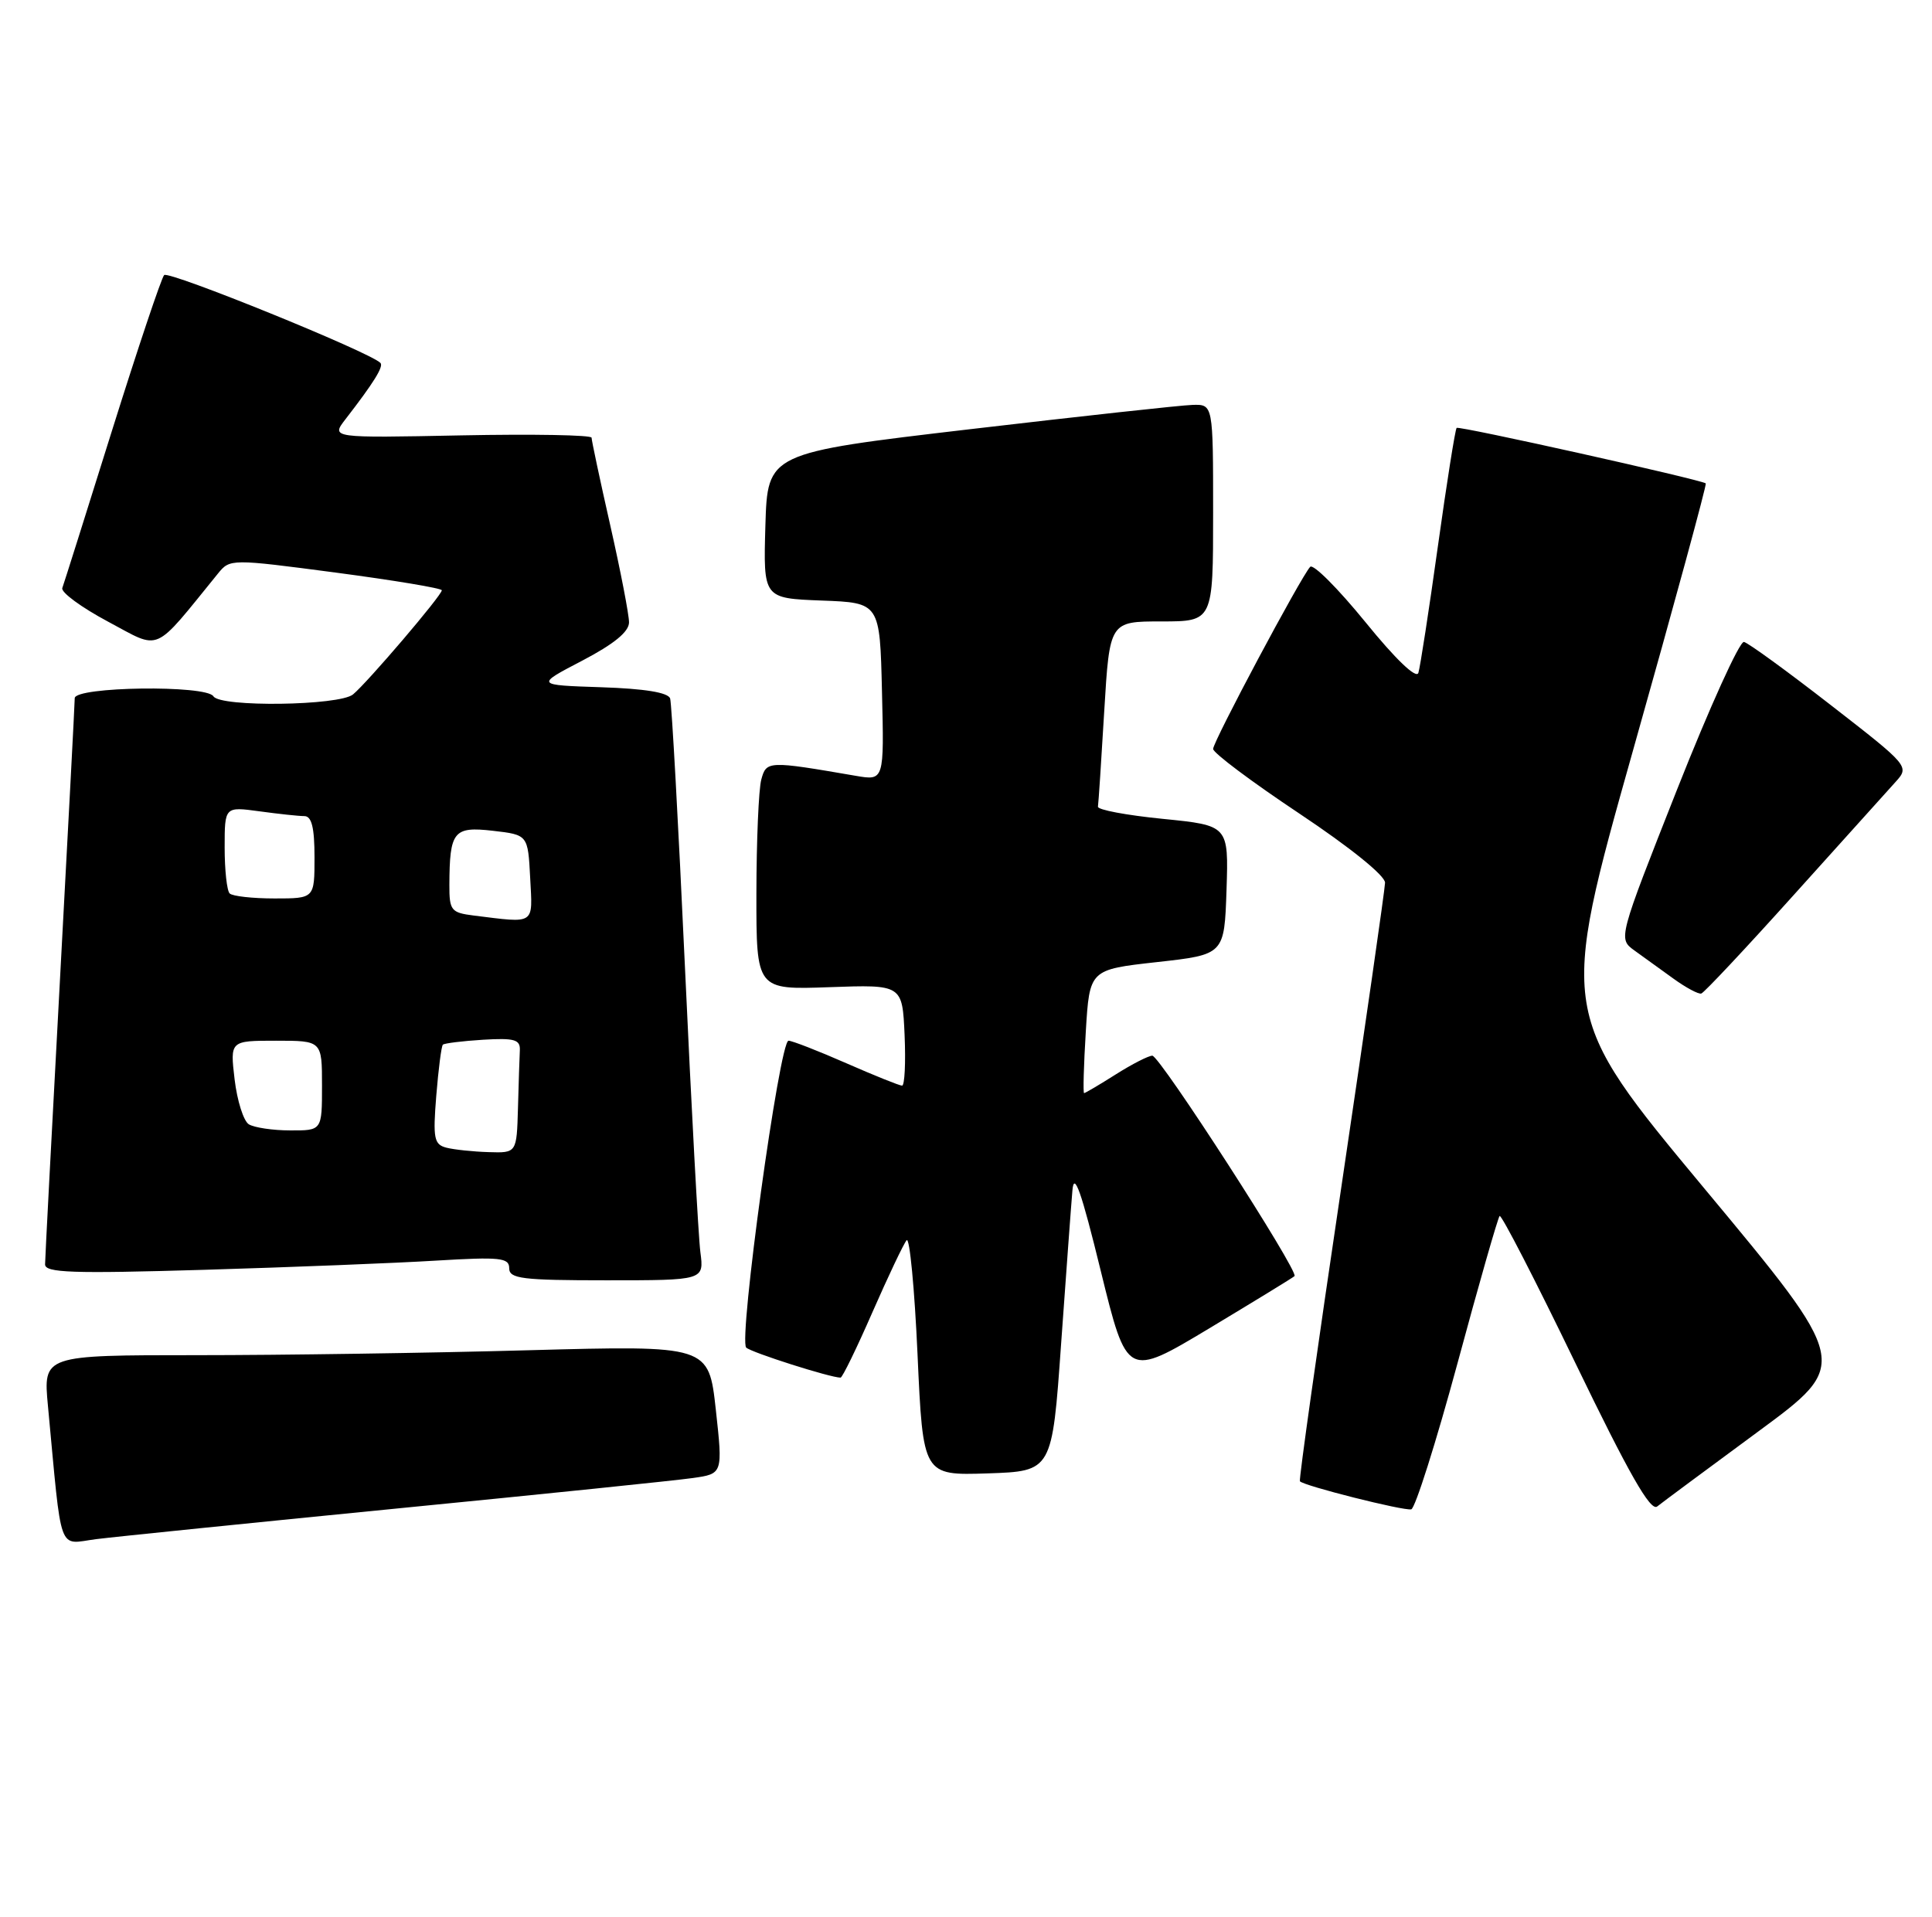 <?xml version="1.0" encoding="UTF-8" standalone="no"?>
<!DOCTYPE svg PUBLIC "-//W3C//DTD SVG 1.1//EN" "http://www.w3.org/Graphics/SVG/1.1/DTD/svg11.dtd" >
<svg xmlns="http://www.w3.org/2000/svg" xmlns:xlink="http://www.w3.org/1999/xlink" version="1.1" viewBox="0 0 258 256">
 <g >
 <path fill="currentColor"
d=" M 53.00 201.48 C 72.53 199.56 90.31 197.73 92.51 197.41 C 96.53 196.84 96.53 196.84 95.59 188.27 C 94.64 179.69 94.64 179.69 70.66 180.34 C 57.47 180.71 37.47 181.00 26.22 181.00 C 5.77 181.00 5.77 181.00 6.40 187.75 C 8.31 208.01 7.66 206.23 12.86 205.57 C 15.41 205.25 33.48 203.41 53.00 201.48 Z  M 194.63 182.10 C 197.49 171.50 200.03 162.64 200.26 162.41 C 200.49 162.17 205.05 171.03 210.39 182.08 C 217.52 196.83 220.41 201.91 221.30 201.21 C 221.96 200.68 228.03 196.18 234.79 191.20 C 247.08 182.15 247.08 182.15 227.62 158.76 C 208.17 135.37 208.17 135.37 218.12 100.06 C 223.60 80.64 227.95 64.66 227.79 64.56 C 226.94 64.01 194.82 56.85 194.52 57.15 C 194.33 57.34 193.20 64.47 192.01 73.00 C 190.82 81.53 189.65 89.12 189.41 89.87 C 189.14 90.71 186.36 88.05 182.33 83.08 C 178.67 78.59 175.36 75.27 174.96 75.71 C 173.69 77.10 162.00 99.04 162.00 100.03 C 162.00 100.56 167.18 104.44 173.50 108.65 C 180.31 113.19 184.98 116.96 184.96 117.90 C 184.94 118.78 182.31 137.05 179.13 158.50 C 175.94 179.95 173.44 197.65 173.59 197.84 C 174.05 198.44 187.46 201.82 188.46 201.59 C 188.98 201.46 191.76 192.69 194.63 182.10 Z  M 141.70 179.50 C 142.37 170.15 143.04 160.93 143.21 159.00 C 143.43 156.39 144.40 159.12 147.00 169.76 C 150.50 184.01 150.50 184.01 161.50 177.41 C 167.55 173.77 172.67 170.64 172.87 170.44 C 173.49 169.85 154.88 141.00 153.88 141.00 C 153.38 141.00 151.18 142.12 149.00 143.50 C 146.82 144.88 144.92 146.00 144.77 146.00 C 144.62 146.00 144.72 142.29 145.00 137.75 C 145.50 129.50 145.50 129.50 154.50 128.50 C 163.50 127.50 163.50 127.50 163.79 118.87 C 164.07 110.25 164.07 110.25 155.29 109.37 C 150.45 108.89 146.55 108.16 146.62 107.74 C 146.69 107.33 147.07 101.59 147.46 94.99 C 148.18 83.00 148.18 83.00 155.09 83.00 C 162.00 83.00 162.00 83.00 162.00 68.50 C 162.00 54.00 162.00 54.00 159.25 54.08 C 157.74 54.12 144.35 55.59 129.50 57.33 C 102.50 60.50 102.50 60.50 102.21 70.21 C 101.93 79.91 101.93 79.91 109.71 80.21 C 117.50 80.50 117.50 80.50 117.78 92.39 C 118.07 104.27 118.07 104.27 114.28 103.62 C 102.55 101.60 102.34 101.61 101.66 104.13 C 101.31 105.44 101.02 112.28 101.01 119.35 C 101.00 132.20 101.00 132.20 110.75 131.85 C 120.50 131.50 120.50 131.50 120.80 138.25 C 120.96 141.96 120.81 145.00 120.46 145.00 C 120.12 145.00 116.76 143.65 113.00 142.00 C 109.24 140.35 105.77 139.00 105.30 139.00 C 104.10 139.00 98.59 179.00 99.65 179.99 C 100.36 180.65 110.88 184.00 112.25 184.00 C 112.49 184.00 114.41 180.06 116.51 175.25 C 118.62 170.44 120.67 166.12 121.07 165.65 C 121.47 165.19 122.13 172.06 122.53 180.94 C 123.26 197.07 123.26 197.07 131.88 196.79 C 140.50 196.50 140.50 196.50 141.70 179.50 Z  M 93.53 167.25 C 93.26 165.19 92.33 147.97 91.46 129.00 C 90.59 110.03 89.70 93.96 89.49 93.29 C 89.23 92.49 86.07 91.98 80.30 91.79 C 71.50 91.50 71.50 91.50 77.75 88.24 C 81.99 86.02 84.00 84.38 84.00 83.12 C 84.00 82.10 82.88 76.29 81.50 70.19 C 80.12 64.10 79.00 58.82 79.00 58.46 C 79.00 58.10 71.17 57.96 61.60 58.15 C 44.20 58.50 44.20 58.50 46.13 56.00 C 49.90 51.13 51.27 48.93 50.80 48.47 C 49.34 47.00 22.50 36.11 21.92 36.74 C 21.54 37.16 18.41 46.50 14.96 57.50 C 11.52 68.50 8.53 77.97 8.32 78.54 C 8.12 79.11 10.87 81.13 14.45 83.04 C 21.60 86.85 20.32 87.41 29.11 76.60 C 30.71 74.63 30.83 74.63 44.86 76.48 C 52.64 77.51 59.00 78.57 59.00 78.84 C 59.00 79.52 49.06 91.17 47.14 92.75 C 45.30 94.26 29.41 94.48 28.50 93.00 C 27.55 91.46 10.00 91.70 9.98 93.25 C 9.98 93.94 9.08 110.92 8.00 131.00 C 6.92 151.07 6.02 168.11 6.02 168.87 C 6.00 170.00 9.64 170.12 27.25 169.60 C 38.94 169.25 52.89 168.70 58.25 168.37 C 66.79 167.86 68.00 167.98 68.00 169.39 C 68.00 170.79 69.72 171.00 81.01 171.00 C 94.02 171.00 94.02 171.00 93.53 167.25 Z  M 239.57 119.50 C 246.01 112.35 252.11 105.57 253.14 104.43 C 255.00 102.37 254.95 102.30 244.48 94.17 C 238.68 89.66 233.47 85.87 232.89 85.74 C 232.31 85.61 228.30 94.47 223.96 105.44 C 216.09 125.37 216.09 125.37 218.25 126.94 C 219.45 127.80 221.79 129.49 223.46 130.70 C 225.13 131.91 226.81 132.81 227.19 132.70 C 227.57 132.59 233.14 126.65 239.57 119.50 Z  M 59.62 153.29 C 57.96 152.86 57.80 152.07 58.26 146.35 C 58.55 142.79 58.94 139.73 59.14 139.53 C 59.34 139.34 61.75 139.04 64.50 138.87 C 68.70 138.62 69.49 138.84 69.42 140.28 C 69.37 141.23 69.26 144.70 69.17 148.00 C 69.00 154.00 69.00 154.00 65.25 153.88 C 63.19 153.82 60.65 153.55 59.62 153.29 Z  M 33.22 150.16 C 32.52 149.71 31.67 147.02 31.33 144.17 C 30.72 139.00 30.72 139.00 36.86 139.00 C 43.00 139.00 43.00 139.00 43.00 145.00 C 43.00 151.00 43.00 151.00 38.75 150.98 C 36.41 150.98 33.93 150.60 33.22 150.16 Z  M 63.25 122.28 C 60.24 121.90 60.00 121.60 60.01 118.19 C 60.04 111.02 60.57 110.36 65.81 110.96 C 70.50 111.50 70.50 111.50 70.80 117.25 C 71.13 123.61 71.58 123.31 63.25 122.28 Z  M 30.67 119.33 C 30.30 118.97 30.00 116.21 30.00 113.20 C 30.00 107.73 30.00 107.73 34.64 108.36 C 37.19 108.71 39.89 109.00 40.64 109.00 C 41.62 109.00 42.00 110.53 42.00 114.50 C 42.00 120.00 42.00 120.00 36.67 120.00 C 33.73 120.00 31.03 119.70 30.67 119.33 Z "/>
</g>
</svg>